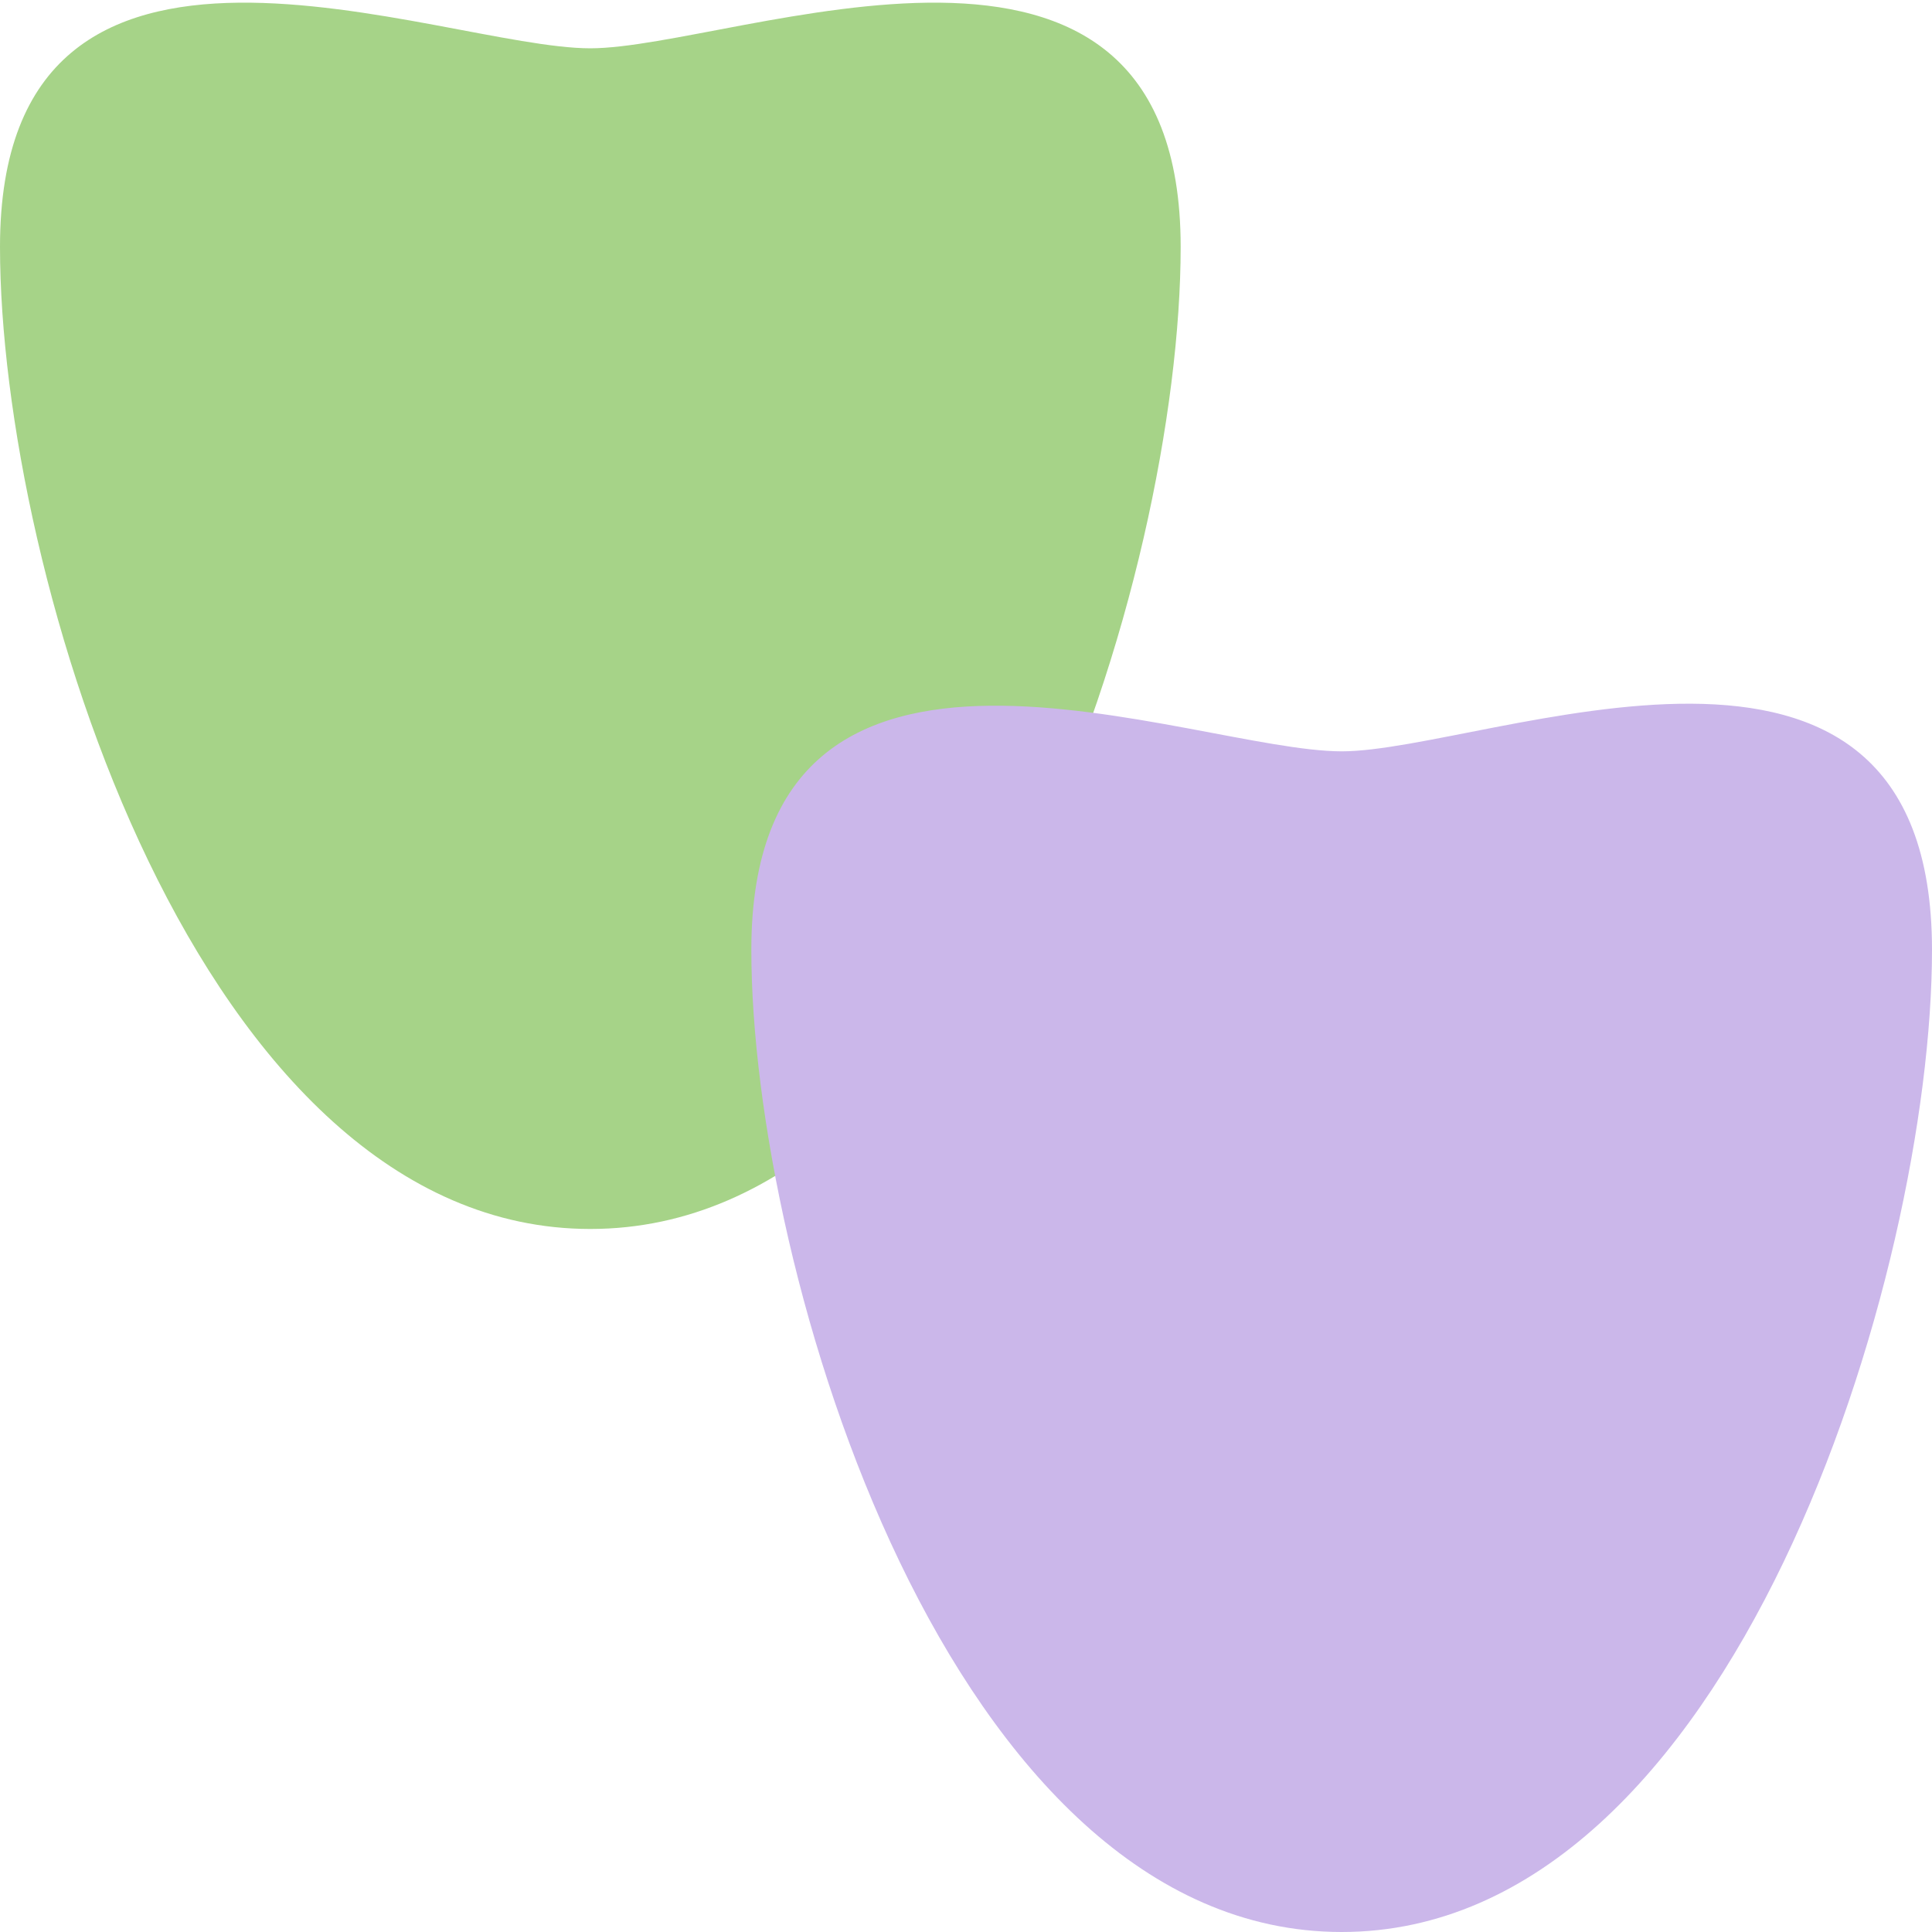 <?xml version="1.0" encoding="utf-8"?>
<!-- Generator: Adobe Illustrator 24.1.0, SVG Export Plug-In . SVG Version: 6.00 Build 0)  -->
<svg version="1.1" id="Layer_1" xmlns="http://www.w3.org/2000/svg" xmlns:xlink="http://www.w3.org/1999/xlink" x="0px" y="0px"
	 viewBox="0 0 36 36" style="enable-background:new 0 0 36 36;" xml:space="preserve">
<style type="text/css">
	.st0{fill:#A6D388;}
	.st1{fill:#CBB7EA;}
</style>
<path class="st0" d="M22,4.6c0,6.1-3.7,18.3-11,18.3S0,10.7,0,4.6c0-7.2,8.2-3.7,11-3.7C13.7,0.9,22-2.6,22,4.6z"/>
<path class="st1" d="M36,17.7C36,23.7,32.3,36,25,36S14,23.7,14,17.7c0-7.2,8.2-3.7,11-3.7C27.7,14,36,10.4,36,17.7z"/>
</svg>
